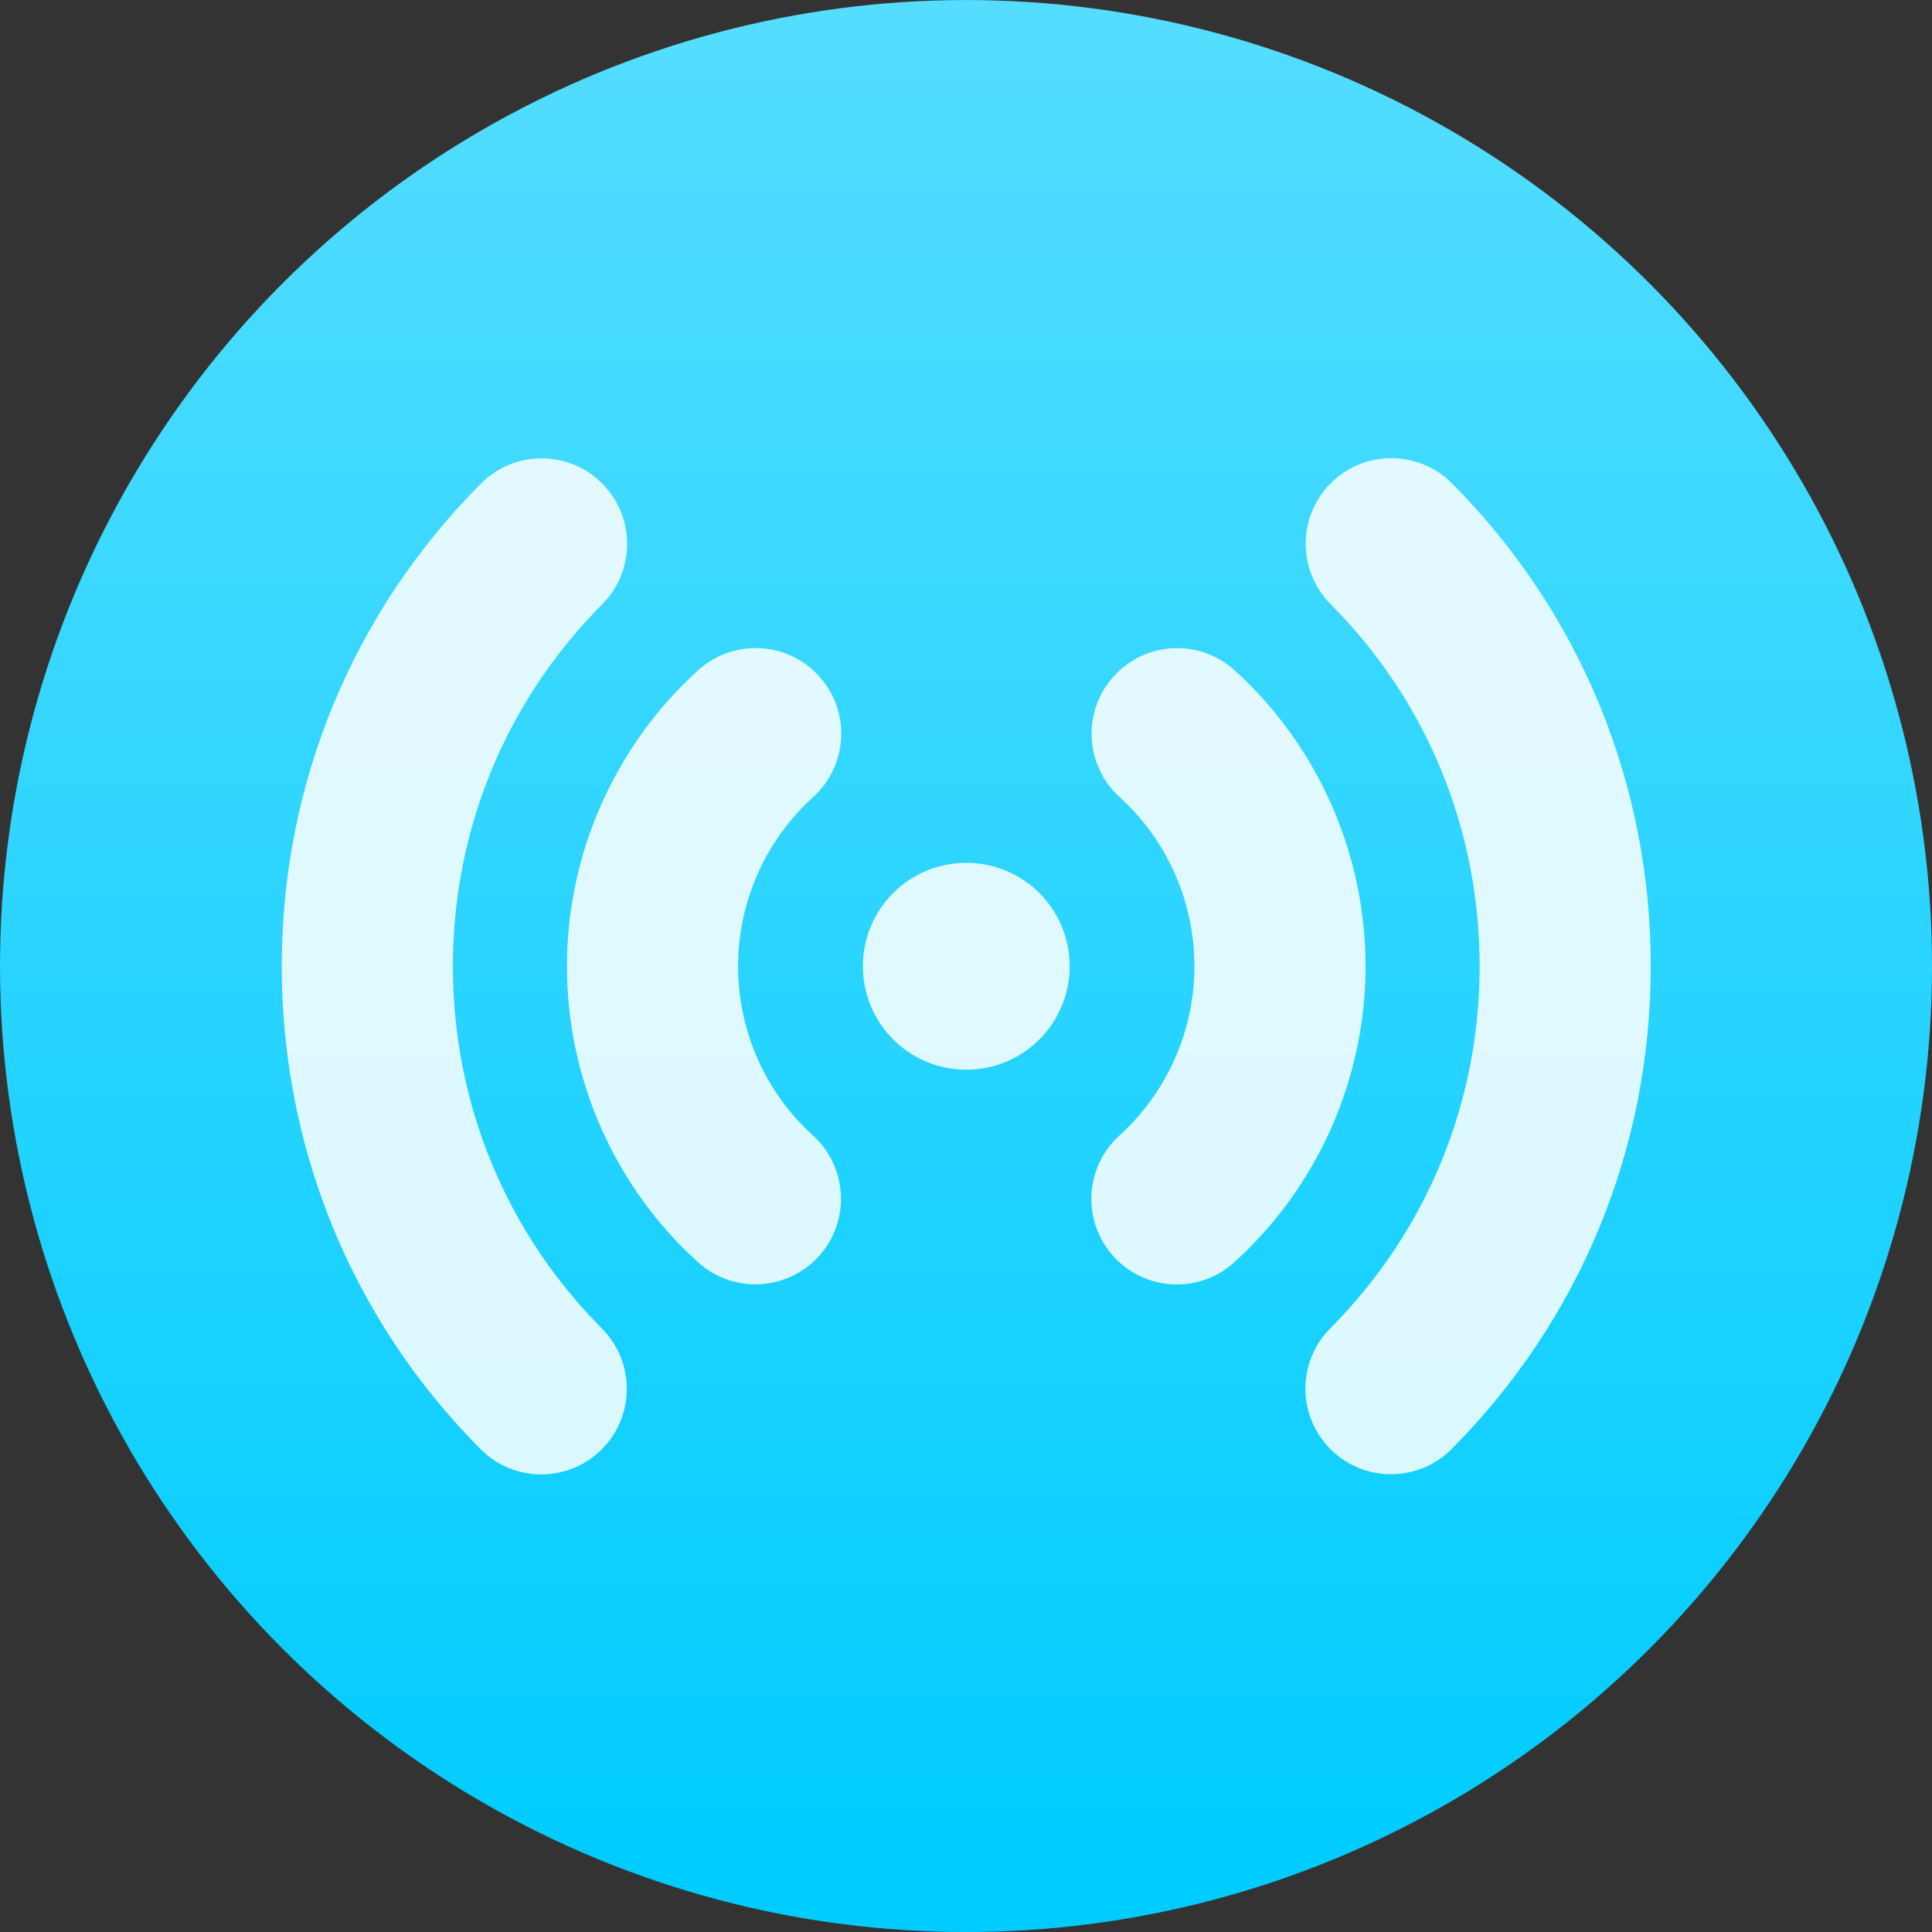 <svg viewBox="0 0 48 48" xmlns="http://www.w3.org/2000/svg" xmlns:xlink="http://www.w3.org/1999/xlink"><rect x="0" y="0" width="48" height="48" fill="#333333" stroke="none"/><linearGradient id="a" gradientUnits="userSpaceOnUse" x1="17.387" x2="17.387" y1="1045.869" y2="1006.869"><stop offset="0" stop-color="#0cf"/><stop offset="1" stop-color="#5df"/></linearGradient><g stroke-width="1.317" transform="matrix(1.2 0 0 1.2 3.136 -1208.242)"><circle cx="17.387" cy="1026.869" fill="url(#a)" r="20"/><path d="m19 12c0 1.971-.838 3.862-2.3 5.188-.287.261-.647.39-1.008.39-.408 0-.814-.166-1.11-.492-.557-.613-.511-1.562.103-2.118.836-.76 1.315-1.841 1.315-2.968 0-1.13-.478-2.21-1.31-2.965-.614-.556-.661-1.505-.104-2.119.556-.615 1.504-.661 2.118-.104 1.459 1.322 2.296 3.213 2.296 5.188zm1.514-8.466c-.584-.587-1.535-.589-2.121-.005-.588.584-.59 1.534-.006 2.122 1.685 1.692 2.613 3.947 2.613 6.349 0 2.396-.93 4.649-2.618 6.347-.584.587-.582 1.537.006 2.121.292.291.675.437 1.058.437.385 0 .771-.147 1.063-.442 2.251-2.264 3.491-5.269 3.491-8.463 0-3.2-1.238-6.207-3.486-8.466zm-8.514 6.653c-1.003 0-1.812.809-1.812 1.813 0 1 .81 1.813 1.813 1.813s1.812-.813 1.812-1.813c0-1.004-.81-1.813-1.813-1.813zm-2.581-3.273c-.557-.614-1.505-.66-2.119-.103-1.462 1.326-2.3 3.218-2.3 5.189 0 1.977.837 3.867 2.297 5.188.287.26.647.388 1.006.388.409 0 .816-.166 1.113-.493.556-.614.508-1.563-.106-2.119-.832-.753-1.31-1.833-1.31-2.964 0-1.127.479-2.208 1.316-2.967.614-.557.66-1.506.103-2.119zm-6.419 5.086c0-2.396.93-4.649 2.618-6.346.584-.587.583-1.537-.005-2.121-.586-.585-1.536-.582-2.121.005-2.252 2.262-3.492 5.268-3.492 8.462 0 3.199 1.238 6.206 3.486 8.466.293.295.678.442 1.063.442.383 0 .765-.146 1.058-.437.587-.584.589-1.534.005-2.121-1.684-1.694-2.612-3.949-2.612-6.35z" fill="#fff" fill-opacity=".851" transform="matrix(1.181 0 0 1.181 3.22 1012.702)"/></g></svg>